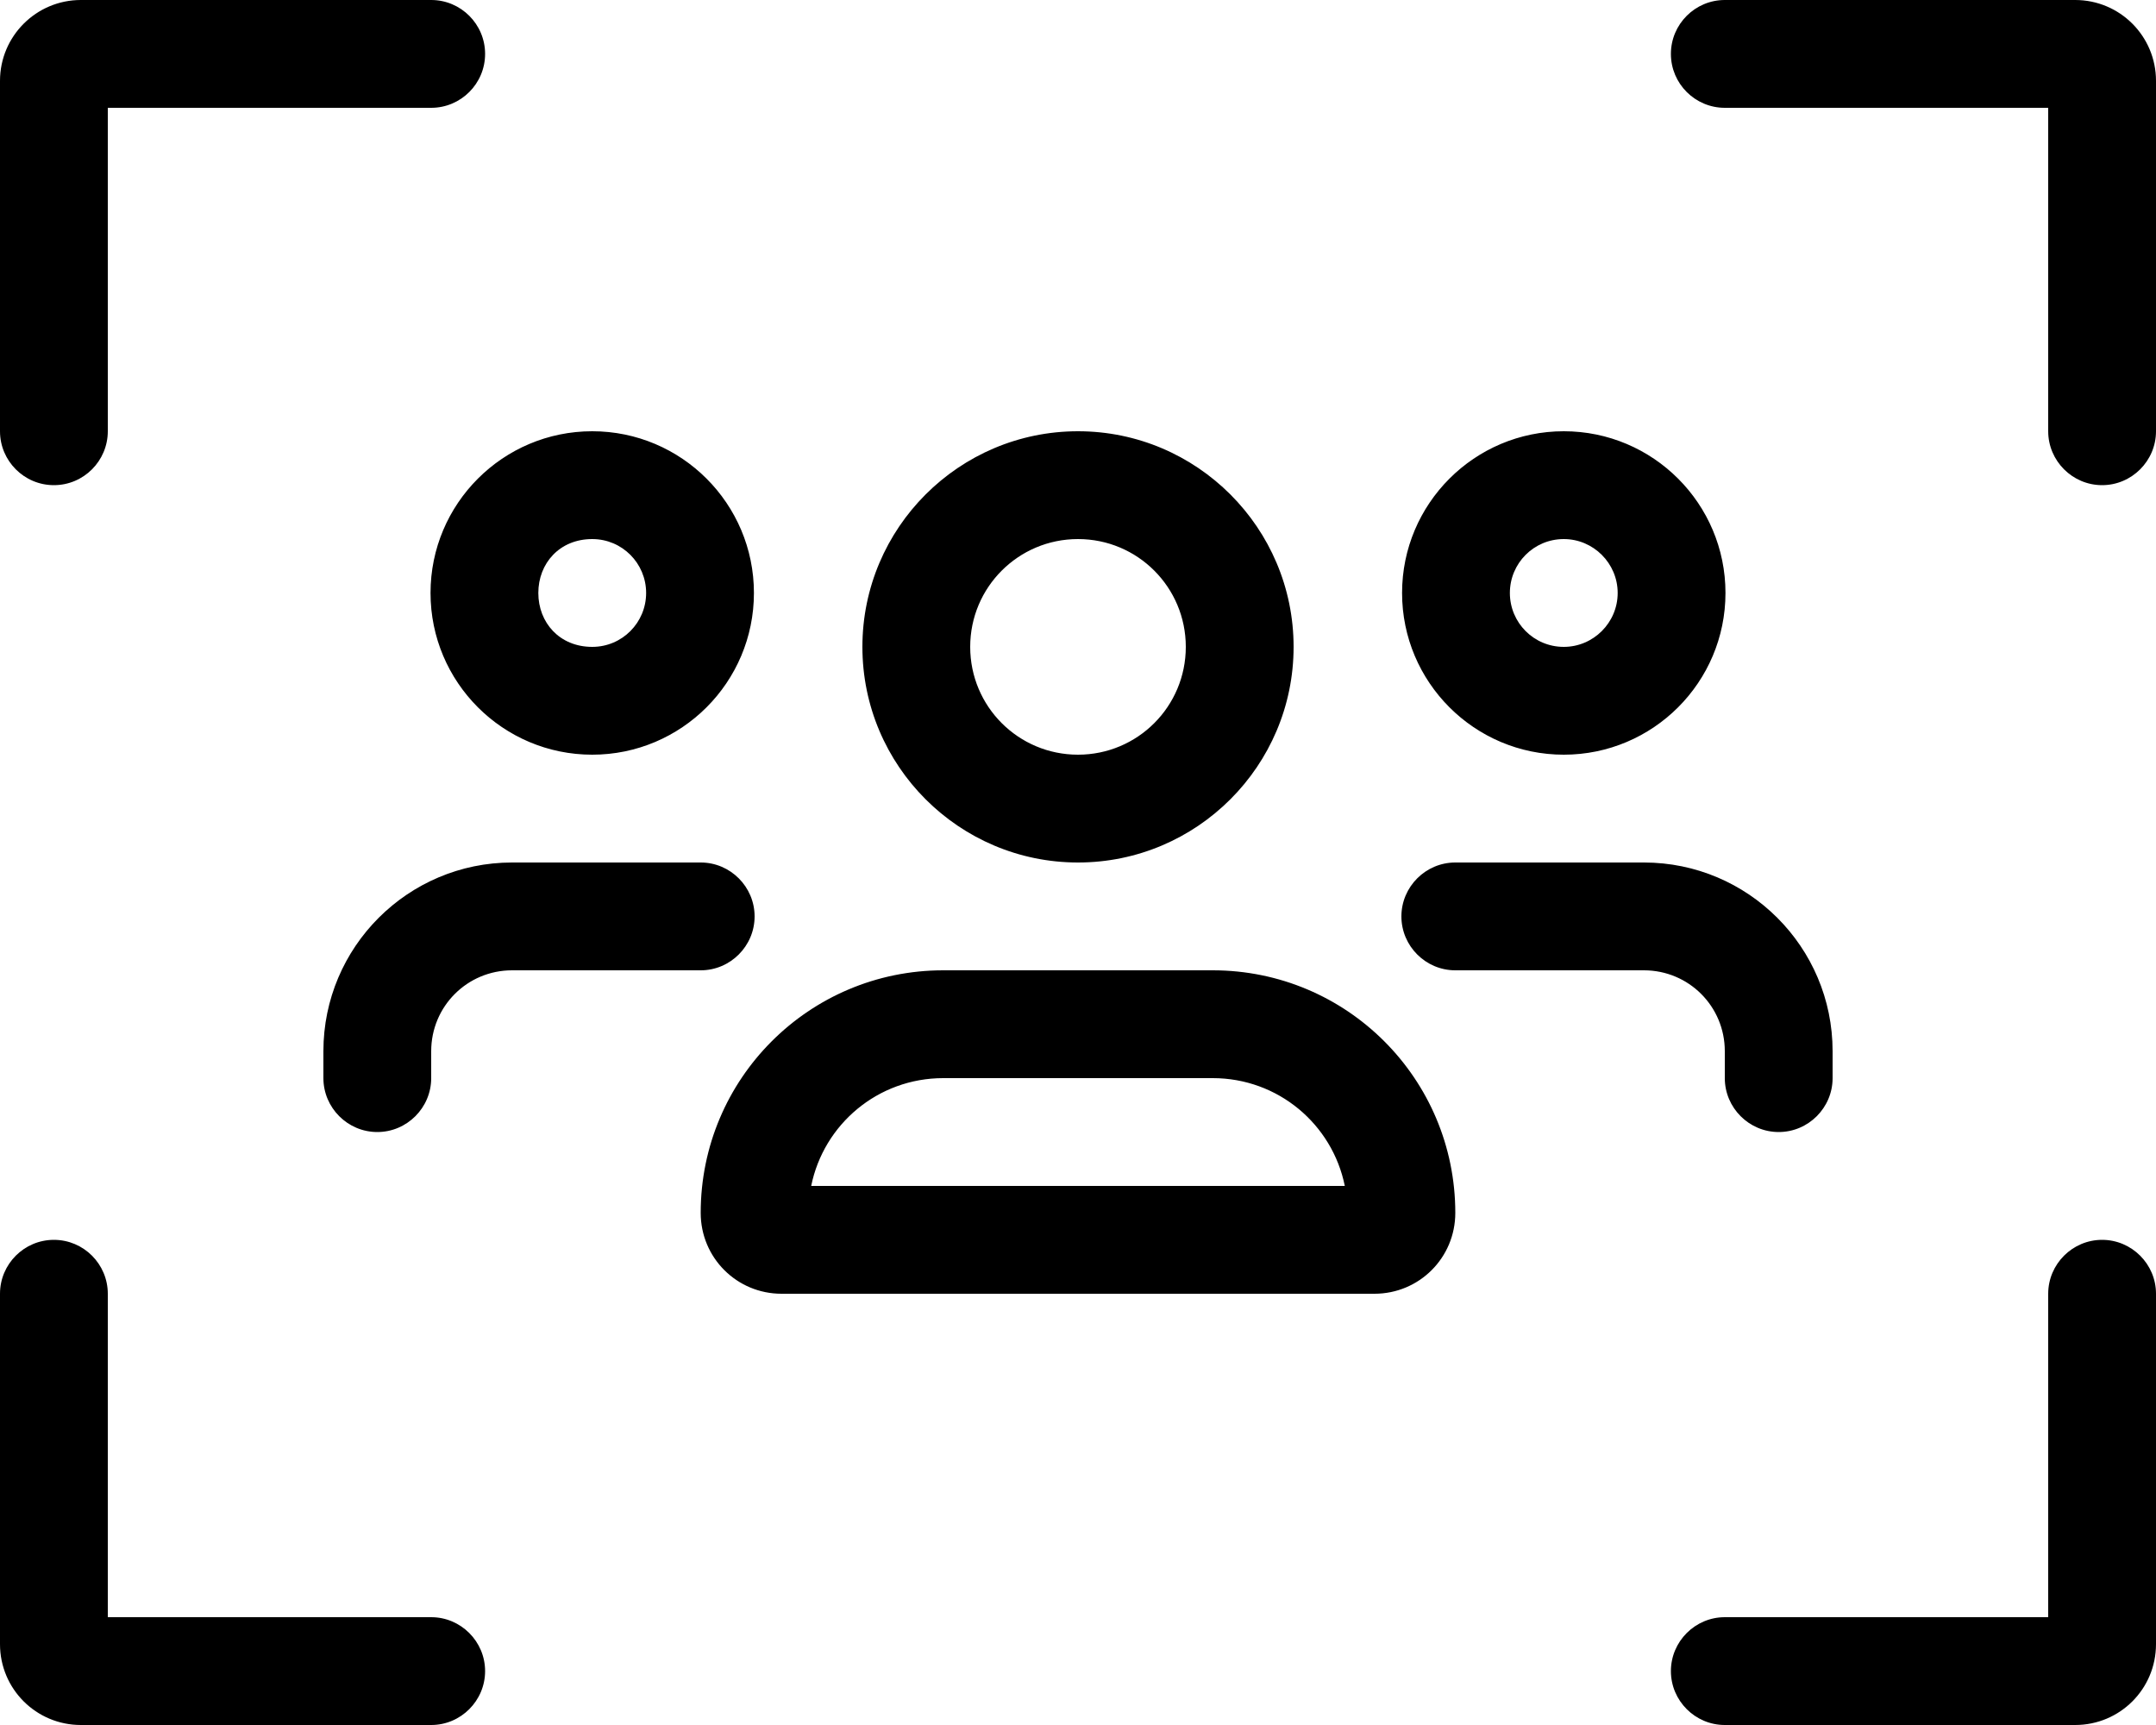 <svg xmlns="http://www.w3.org/2000/svg" viewBox="0 0 640 512"><path d="M32 128C32 136.8 24.84 144 16 144C7.164 144 0 136.8 0 128V24C0 10.75 10.75 0 24 0H128C136.8 0 144 7.164 144 16C144 24.84 136.8 32 128 32H32V128zM608 32H512C503.2 32 496 24.84 496 16C496 7.164 503.2 0 512 0H616C629.3 0 640 10.75 640 24V128C640 136.8 632.8 144 624 144C615.2 144 608 136.8 608 128V32zM144 496C144 504.8 136.8 512 128 512H24C10.75 512 0 501.3 0 488V384C0 375.2 7.164 368 16 368C24.84 368 32 375.2 32 384V480H128C136.8 480 144 487.2 144 496zM608 384C608 375.2 615.2 368 624 368C632.8 368 640 375.2 640 384V488C640 501.3 629.3 512 616 512H512C503.2 512 496 504.8 496 496C496 487.2 503.2 480 512 480H608V384zM384 192C384 227.3 355.3 256 320 256C284.7 256 256 227.3 256 192C256 156.7 284.7 128 320 128C355.3 128 384 156.7 384 192zM320 160C302.3 160 288 174.3 288 192C288 209.7 302.3 224 320 224C337.7 224 352 209.7 352 192C352 174.3 337.7 160 320 160zM360 288C399.8 288 432 320.2 432 360C432 373.3 421.3 384 408 384H232C218.7 384 208 373.3 208 360C208 320.2 240.2 288 280 288H360zM280 320C260.6 320 244.5 333.7 240.8 352H399.2C395.5 333.7 379.4 320 360 320H280zM223.8 176C223.8 202.5 202.3 224 175.8 224C149.3 224 127.8 202.5 127.8 176C127.8 149.5 149.3 128 175.8 128C202.3 128 223.8 149.5 223.8 176zM175.8 160C166.1 160 159.8 167.2 159.8 176C159.8 184.8 166.1 192 175.8 192C184.7 192 191.8 184.8 191.8 176C191.8 167.2 184.7 160 175.8 160zM128 320C128 328.8 120.8 336 112 336C103.2 336 96 328.8 96 320V312C96 281.1 121.1 256 152 256H208C216.8 256 224 263.2 224 272C224 280.8 216.8 288 208 288H152C138.7 288 128 298.7 128 312V320zM464.2 224C437.7 224 416.2 202.5 416.2 176C416.2 149.5 437.7 128 464.2 128C490.7 128 512.2 149.5 512.2 176C512.2 202.5 490.7 224 464.2 224zM480.2 176C480.2 167.2 473 160 464.2 160C455.3 160 448.2 167.2 448.2 176C448.2 184.8 455.3 192 464.2 192C473 192 480.2 184.8 480.2 176zM432 288C423.2 288 416 280.8 416 272C416 263.2 423.2 256 432 256H488C518.9 256 544 281.1 544 312V320C544 328.8 536.8 336 528 336C519.2 336 512 328.8 512 320V312C512 298.7 501.3 288 488 288H432z"/></svg>